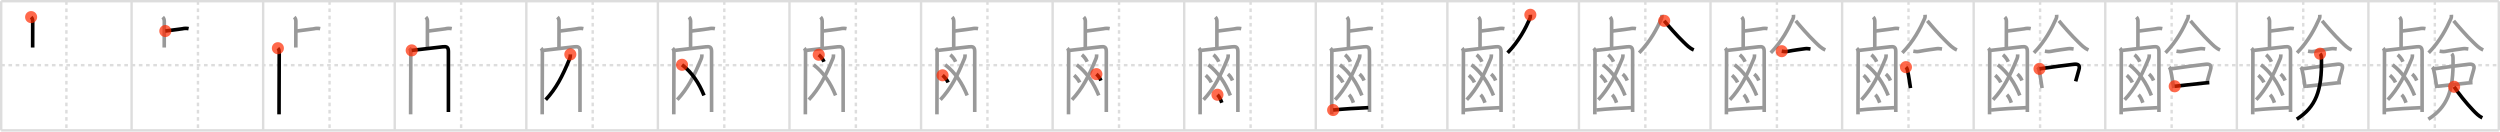 <svg width="2071px" height="109px" viewBox="0 0 2071 109" xmlns="http://www.w3.org/2000/svg" xmlns:xlink="http://www.w3.org/1999/xlink" xml:space="preserve" version="1.1"  baseProfile="full">
<line x1="1" y1="1" x2="2070" y2="1" style="stroke:#ddd;stroke-width:2" />
<line x1="1" y1="1" x2="1" y2="108" style="stroke:#ddd;stroke-width:2" />
<line x1="1" y1="108" x2="2070" y2="108" style="stroke:#ddd;stroke-width:2" />
<line x1="2070" y1="1" x2="2070" y2="108" style="stroke:#ddd;stroke-width:2" />
<line x1="109" y1="1" x2="109" y2="108" style="stroke:#ddd;stroke-width:2" />
<line x1="218" y1="1" x2="218" y2="108" style="stroke:#ddd;stroke-width:2" />
<line x1="327" y1="1" x2="327" y2="108" style="stroke:#ddd;stroke-width:2" />
<line x1="436" y1="1" x2="436" y2="108" style="stroke:#ddd;stroke-width:2" />
<line x1="545" y1="1" x2="545" y2="108" style="stroke:#ddd;stroke-width:2" />
<line x1="654" y1="1" x2="654" y2="108" style="stroke:#ddd;stroke-width:2" />
<line x1="763" y1="1" x2="763" y2="108" style="stroke:#ddd;stroke-width:2" />
<line x1="872" y1="1" x2="872" y2="108" style="stroke:#ddd;stroke-width:2" />
<line x1="981" y1="1" x2="981" y2="108" style="stroke:#ddd;stroke-width:2" />
<line x1="1090" y1="1" x2="1090" y2="108" style="stroke:#ddd;stroke-width:2" />
<line x1="1199" y1="1" x2="1199" y2="108" style="stroke:#ddd;stroke-width:2" />
<line x1="1308" y1="1" x2="1308" y2="108" style="stroke:#ddd;stroke-width:2" />
<line x1="1417" y1="1" x2="1417" y2="108" style="stroke:#ddd;stroke-width:2" />
<line x1="1526" y1="1" x2="1526" y2="108" style="stroke:#ddd;stroke-width:2" />
<line x1="1635" y1="1" x2="1635" y2="108" style="stroke:#ddd;stroke-width:2" />
<line x1="1744" y1="1" x2="1744" y2="108" style="stroke:#ddd;stroke-width:2" />
<line x1="1853" y1="1" x2="1853" y2="108" style="stroke:#ddd;stroke-width:2" />
<line x1="1962" y1="1" x2="1962" y2="108" style="stroke:#ddd;stroke-width:2" />
<line x1="1" y1="54" x2="2070" y2="54" style="stroke:#ddd;stroke-width:2;stroke-dasharray:3 3" />
<line x1="55" y1="1" x2="55" y2="108" style="stroke:#ddd;stroke-width:2;stroke-dasharray:3 3" />
<line x1="164" y1="1" x2="164" y2="108" style="stroke:#ddd;stroke-width:2;stroke-dasharray:3 3" />
<line x1="273" y1="1" x2="273" y2="108" style="stroke:#ddd;stroke-width:2;stroke-dasharray:3 3" />
<line x1="382" y1="1" x2="382" y2="108" style="stroke:#ddd;stroke-width:2;stroke-dasharray:3 3" />
<line x1="491" y1="1" x2="491" y2="108" style="stroke:#ddd;stroke-width:2;stroke-dasharray:3 3" />
<line x1="600" y1="1" x2="600" y2="108" style="stroke:#ddd;stroke-width:2;stroke-dasharray:3 3" />
<line x1="709" y1="1" x2="709" y2="108" style="stroke:#ddd;stroke-width:2;stroke-dasharray:3 3" />
<line x1="818" y1="1" x2="818" y2="108" style="stroke:#ddd;stroke-width:2;stroke-dasharray:3 3" />
<line x1="927" y1="1" x2="927" y2="108" style="stroke:#ddd;stroke-width:2;stroke-dasharray:3 3" />
<line x1="1036" y1="1" x2="1036" y2="108" style="stroke:#ddd;stroke-width:2;stroke-dasharray:3 3" />
<line x1="1145" y1="1" x2="1145" y2="108" style="stroke:#ddd;stroke-width:2;stroke-dasharray:3 3" />
<line x1="1254" y1="1" x2="1254" y2="108" style="stroke:#ddd;stroke-width:2;stroke-dasharray:3 3" />
<line x1="1363" y1="1" x2="1363" y2="108" style="stroke:#ddd;stroke-width:2;stroke-dasharray:3 3" />
<line x1="1472" y1="1" x2="1472" y2="108" style="stroke:#ddd;stroke-width:2;stroke-dasharray:3 3" />
<line x1="1581" y1="1" x2="1581" y2="108" style="stroke:#ddd;stroke-width:2;stroke-dasharray:3 3" />
<line x1="1690" y1="1" x2="1690" y2="108" style="stroke:#ddd;stroke-width:2;stroke-dasharray:3 3" />
<line x1="1799" y1="1" x2="1799" y2="108" style="stroke:#ddd;stroke-width:2;stroke-dasharray:3 3" />
<line x1="1908" y1="1" x2="1908" y2="108" style="stroke:#ddd;stroke-width:2;stroke-dasharray:3 3" />
<line x1="2017" y1="1" x2="2017" y2="108" style="stroke:#ddd;stroke-width:2;stroke-dasharray:3 3" />
<path d="M25.78,14.16c1.03,1.03,1.32,2.34,1.32,3.51c0,0.75-0.05,16.71-0.05,21.7" style="fill:none;stroke:black;stroke-width:3" />
<circle cx="25.78" cy="14.16" r="5" stroke-width="0" fill="#FF2A00" opacity="0.7" />
<path d="M134.78,14.16c1.03,1.03,1.32,2.34,1.32,3.51c0,0.75-0.05,16.71-0.05,21.7" style="fill:none;stroke:#999;stroke-width:3" />
<path d="M136.95,25.7c1.54-0.17,9.96-1.31,14.07-1.86c1.73-0.42,3.47-0.45,5.23-0.09" style="fill:none;stroke:black;stroke-width:3" />
<circle cx="136.95" cy="25.7" r="5" stroke-width="0" fill="#FF2A00" opacity="0.7" />
<path d="M243.78,14.16c1.03,1.03,1.32,2.34,1.32,3.51c0,0.75-0.05,16.71-0.05,21.7" style="fill:none;stroke:#999;stroke-width:3" />
<path d="M245.95,25.7c1.54-0.17,9.96-1.31,14.07-1.86c1.73-0.42,3.47-0.45,5.23-0.09" style="fill:none;stroke:#999;stroke-width:3" />
<path d="M230.2,39.93c0.94,0.94,1.11,2.2,1.11,3.68c0,9.2-0.09,26.44-0.13,40.89c-0.01,3.64-0.02,7.11-0.02,10.22" style="fill:none;stroke:black;stroke-width:3" />
<circle cx="230.2" cy="39.93" r="5" stroke-width="0" fill="#FF2A00" opacity="0.7" />
<path d="M352.78,14.16c1.03,1.03,1.32,2.34,1.32,3.51c0,0.75-0.05,16.71-0.05,21.7" style="fill:none;stroke:#999;stroke-width:3" />
<path d="M354.95,25.7c1.54-0.17,9.96-1.31,14.07-1.86c1.73-0.42,3.47-0.45,5.23-0.09" style="fill:none;stroke:#999;stroke-width:3" />
<path d="M339.2,39.93c0.94,0.94,1.11,2.2,1.11,3.68c0,9.2-0.09,26.44-0.13,40.89c-0.01,3.64-0.02,7.11-0.02,10.22" style="fill:none;stroke:#999;stroke-width:3" />
<path d="M341.06,41.74c7.52-0.92,20.06-2.36,25.92-2.99c3.16-0.33,4.48,0.36,4.48,4.03c0,9.32,0.01,23.59,0.01,37.46c0,4.3,0,8.53,0,12.53" style="fill:none;stroke:black;stroke-width:3" />
<circle cx="341.06" cy="41.74" r="5" stroke-width="0" fill="#FF2A00" opacity="0.7" />
<path d="M461.78,14.16c1.03,1.03,1.32,2.34,1.32,3.51c0,0.75-0.05,16.71-0.05,21.7" style="fill:none;stroke:#999;stroke-width:3" />
<path d="M463.95,25.7c1.54-0.17,9.96-1.31,14.07-1.86c1.73-0.42,3.47-0.45,5.23-0.09" style="fill:none;stroke:#999;stroke-width:3" />
<path d="M448.2,39.93c0.94,0.94,1.11,2.2,1.11,3.68c0,9.2-0.09,26.44-0.13,40.89c-0.01,3.64-0.02,7.11-0.02,10.22" style="fill:none;stroke:#999;stroke-width:3" />
<path d="M450.06,41.74c7.52-0.92,20.06-2.36,25.92-2.99c3.16-0.33,4.48,0.36,4.48,4.03c0,9.32,0.01,23.59,0.01,37.46c0,4.3,0,8.53,0,12.53" style="fill:none;stroke:#999;stroke-width:3" />
<path d="M472.46,45.04c0,1.21,0.03,2.17-0.6,3.7c-6.16,14.92-11.16,24.55-19.82,33.88" style="fill:none;stroke:black;stroke-width:3" />
<circle cx="472.46" cy="45.04" r="5" stroke-width="0" fill="#FF2A00" opacity="0.7" />
<path d="M570.78,14.16c1.03,1.03,1.32,2.34,1.32,3.51c0,0.75-0.05,16.71-0.05,21.7" style="fill:none;stroke:#999;stroke-width:3" />
<path d="M572.95,25.7c1.54-0.17,9.96-1.31,14.07-1.86c1.73-0.42,3.47-0.45,5.23-0.09" style="fill:none;stroke:#999;stroke-width:3" />
<path d="M557.2,39.93c0.94,0.94,1.11,2.2,1.11,3.68c0,9.2-0.09,26.44-0.13,40.89c-0.01,3.64-0.02,7.11-0.02,10.22" style="fill:none;stroke:#999;stroke-width:3" />
<path d="M559.06,41.74c7.52-0.92,20.06-2.36,25.92-2.99c3.16-0.33,4.48,0.36,4.48,4.03c0,9.32,0.01,23.59,0.01,37.46c0,4.3,0,8.53,0,12.53" style="fill:none;stroke:#999;stroke-width:3" />
<path d="M581.46,45.04c0,1.21,0.03,2.17-0.6,3.7c-6.16,14.92-11.16,24.55-19.82,33.88" style="fill:none;stroke:#999;stroke-width:3" />
<path d="M564.98,53.67C573.25,60,579.07,68.82,583.19,79.05" style="fill:none;stroke:black;stroke-width:3" />
<circle cx="564.98" cy="53.67" r="5" stroke-width="0" fill="#FF2A00" opacity="0.7" />
<path d="M679.78,14.16c1.03,1.03,1.32,2.34,1.32,3.51c0,0.75-0.05,16.71-0.05,21.7" style="fill:none;stroke:#999;stroke-width:3" />
<path d="M681.95,25.7c1.54-0.17,9.96-1.31,14.07-1.86c1.73-0.42,3.47-0.45,5.23-0.09" style="fill:none;stroke:#999;stroke-width:3" />
<path d="M666.2,39.93c0.94,0.94,1.11,2.2,1.11,3.68c0,9.2-0.09,26.44-0.13,40.89c-0.01,3.64-0.02,7.11-0.02,10.22" style="fill:none;stroke:#999;stroke-width:3" />
<path d="M668.06,41.74c7.52-0.92,20.06-2.36,25.92-2.99c3.16-0.33,4.48,0.36,4.48,4.03c0,9.32,0.01,23.59,0.01,37.46c0,4.3,0,8.53,0,12.53" style="fill:none;stroke:#999;stroke-width:3" />
<path d="M690.46,45.04c0,1.21,0.03,2.17-0.6,3.7c-6.16,14.92-11.16,24.55-19.82,33.88" style="fill:none;stroke:#999;stroke-width:3" />
<path d="M673.98,53.67C682.25,60,688.07,68.82,692.19,79.05" style="fill:none;stroke:#999;stroke-width:3" />
<path d="M678.25,45.36c1.66,1.37,3.48,3.71,4.36,5.78" style="fill:none;stroke:black;stroke-width:3" />
<circle cx="678.25" cy="45.36" r="5" stroke-width="0" fill="#FF2A00" opacity="0.7" />
<path d="M788.78,14.16c1.03,1.03,1.32,2.34,1.32,3.51c0,0.75-0.05,16.71-0.05,21.7" style="fill:none;stroke:#999;stroke-width:3" />
<path d="M790.95,25.7c1.54-0.17,9.96-1.31,14.07-1.86c1.73-0.42,3.47-0.45,5.23-0.09" style="fill:none;stroke:#999;stroke-width:3" />
<path d="M775.2,39.93c0.94,0.94,1.11,2.2,1.11,3.68c0,9.2-0.09,26.44-0.13,40.89c-0.01,3.64-0.02,7.11-0.02,10.22" style="fill:none;stroke:#999;stroke-width:3" />
<path d="M777.06,41.74c7.52-0.92,20.06-2.36,25.92-2.99c3.16-0.33,4.48,0.36,4.48,4.03c0,9.32,0.01,23.59,0.01,37.46c0,4.3,0,8.53,0,12.53" style="fill:none;stroke:#999;stroke-width:3" />
<path d="M799.46,45.04c0,1.21,0.03,2.17-0.6,3.7c-6.16,14.92-11.16,24.55-19.82,33.88" style="fill:none;stroke:#999;stroke-width:3" />
<path d="M782.98,53.67C791.25,60,797.07,68.82,801.19,79.05" style="fill:none;stroke:#999;stroke-width:3" />
<path d="M787.25,45.36c1.66,1.37,3.48,3.71,4.36,5.78" style="fill:none;stroke:#999;stroke-width:3" />
<path d="M780.81,62.37c1.56,1.29,3.78,3.98,4.61,5.92" style="fill:none;stroke:black;stroke-width:3" />
<circle cx="780.81" cy="62.37" r="5" stroke-width="0" fill="#FF2A00" opacity="0.7" />
<path d="M897.78,14.16c1.03,1.03,1.32,2.34,1.32,3.51c0,0.75-0.05,16.71-0.05,21.7" style="fill:none;stroke:#999;stroke-width:3" />
<path d="M899.95,25.7c1.54-0.17,9.96-1.31,14.07-1.86c1.73-0.42,3.47-0.45,5.23-0.09" style="fill:none;stroke:#999;stroke-width:3" />
<path d="M884.2,39.93c0.94,0.94,1.11,2.2,1.11,3.68c0,9.2-0.09,26.44-0.13,40.89c-0.01,3.64-0.02,7.11-0.02,10.22" style="fill:none;stroke:#999;stroke-width:3" />
<path d="M886.06,41.74c7.52-0.92,20.06-2.36,25.92-2.99c3.16-0.33,4.48,0.36,4.48,4.03c0,9.32,0.01,23.59,0.01,37.46c0,4.3,0,8.53,0,12.53" style="fill:none;stroke:#999;stroke-width:3" />
<path d="M908.46,45.04c0,1.21,0.03,2.17-0.6,3.7c-6.16,14.92-11.16,24.55-19.82,33.88" style="fill:none;stroke:#999;stroke-width:3" />
<path d="M891.98,53.67C900.25,60,906.07,68.82,910.19,79.05" style="fill:none;stroke:#999;stroke-width:3" />
<path d="M896.25,45.36c1.66,1.37,3.48,3.71,4.36,5.78" style="fill:none;stroke:#999;stroke-width:3" />
<path d="M889.81,62.37c1.56,1.29,3.78,3.98,4.61,5.92" style="fill:none;stroke:#999;stroke-width:3" />
<path d="M908.24,61.4c1.62,1.37,2.9,3.24,3.75,5.31" style="fill:none;stroke:black;stroke-width:3" />
<circle cx="908.24" cy="61.4" r="5" stroke-width="0" fill="#FF2A00" opacity="0.7" />
<path d="M1006.78,14.16c1.03,1.03,1.32,2.34,1.32,3.51c0,0.75-0.05,16.71-0.05,21.7" style="fill:none;stroke:#999;stroke-width:3" />
<path d="M1008.95,25.7c1.54-0.17,9.96-1.31,14.07-1.86c1.73-0.42,3.47-0.45,5.23-0.09" style="fill:none;stroke:#999;stroke-width:3" />
<path d="M993.2,39.93c0.94,0.94,1.11,2.2,1.11,3.68c0,9.2-0.09,26.44-0.13,40.89c-0.01,3.64-0.02,7.11-0.02,10.22" style="fill:none;stroke:#999;stroke-width:3" />
<path d="M995.06,41.74c7.52-0.92,20.06-2.36,25.92-2.99c3.16-0.33,4.48,0.36,4.48,4.03c0,9.32,0.01,23.59,0.01,37.46c0,4.3,0,8.53,0,12.53" style="fill:none;stroke:#999;stroke-width:3" />
<path d="M1017.46,45.04c0,1.21,0.03,2.17-0.6,3.7c-6.16,14.92-11.16,24.55-19.82,33.88" style="fill:none;stroke:#999;stroke-width:3" />
<path d="M1000.98,53.67C1009.25,60,1015.07,68.82,1019.19,79.05" style="fill:none;stroke:#999;stroke-width:3" />
<path d="M1005.25,45.36c1.66,1.37,3.48,3.71,4.36,5.78" style="fill:none;stroke:#999;stroke-width:3" />
<path d="M998.81,62.37c1.56,1.29,3.78,3.98,4.61,5.92" style="fill:none;stroke:#999;stroke-width:3" />
<path d="M1017.24,61.4c1.62,1.37,2.9,3.24,3.75,5.31" style="fill:none;stroke:#999;stroke-width:3" />
<path d="M1008.54,78.48c1.57,1.5,2.79,4.36,3.62,6.63" style="fill:none;stroke:black;stroke-width:3" />
<circle cx="1008.54" cy="78.48" r="5" stroke-width="0" fill="#FF2A00" opacity="0.7" />
<path d="M1115.78,14.16c1.03,1.03,1.32,2.34,1.32,3.51c0,0.75-0.05,16.71-0.05,21.7" style="fill:none;stroke:#999;stroke-width:3" />
<path d="M1117.95,25.7c1.54-0.17,9.96-1.31,14.07-1.86c1.73-0.42,3.47-0.45,5.23-0.09" style="fill:none;stroke:#999;stroke-width:3" />
<path d="M1102.2,39.93c0.94,0.94,1.11,2.2,1.11,3.68c0,9.2-0.09,26.44-0.13,40.89c-0.01,3.64-0.02,7.11-0.02,10.22" style="fill:none;stroke:#999;stroke-width:3" />
<path d="M1104.06,41.74c7.52-0.92,20.06-2.36,25.92-2.99c3.16-0.33,4.48,0.36,4.48,4.03c0,9.32,0.01,23.59,0.01,37.46c0,4.3,0,8.53,0,12.53" style="fill:none;stroke:#999;stroke-width:3" />
<path d="M1126.46,45.04c0,1.21,0.03,2.17-0.6,3.7c-6.16,14.92-11.16,24.55-19.82,33.88" style="fill:none;stroke:#999;stroke-width:3" />
<path d="M1109.98,53.67C1118.25,60,1124.07,68.82,1128.19,79.05" style="fill:none;stroke:#999;stroke-width:3" />
<path d="M1114.25,45.36c1.66,1.37,3.48,3.71,4.36,5.78" style="fill:none;stroke:#999;stroke-width:3" />
<path d="M1107.81,62.37c1.56,1.29,3.78,3.98,4.61,5.92" style="fill:none;stroke:#999;stroke-width:3" />
<path d="M1126.24,61.4c1.62,1.37,2.9,3.24,3.75,5.31" style="fill:none;stroke:#999;stroke-width:3" />
<path d="M1117.54,78.48c1.57,1.5,2.79,4.36,3.62,6.63" style="fill:none;stroke:#999;stroke-width:3" />
<path d="M1104.36,91.15c8.14-0.9,20.74-1.63,29.13-1.96" style="fill:none;stroke:black;stroke-width:3" />
<circle cx="1104.36" cy="91.15" r="5" stroke-width="0" fill="#FF2A00" opacity="0.7" />
<path d="M1224.78,14.16c1.03,1.03,1.32,2.34,1.32,3.51c0,0.75-0.05,16.71-0.05,21.7" style="fill:none;stroke:#999;stroke-width:3" />
<path d="M1226.95,25.7c1.54-0.17,9.96-1.31,14.07-1.86c1.73-0.42,3.47-0.45,5.23-0.09" style="fill:none;stroke:#999;stroke-width:3" />
<path d="M1211.2,39.93c0.94,0.94,1.11,2.2,1.11,3.68c0,9.2-0.09,26.44-0.13,40.89c-0.01,3.64-0.02,7.11-0.02,10.22" style="fill:none;stroke:#999;stroke-width:3" />
<path d="M1213.06,41.74c7.52-0.92,20.06-2.36,25.92-2.99c3.16-0.33,4.48,0.36,4.48,4.03c0,9.32,0.01,23.59,0.01,37.46c0,4.3,0,8.53,0,12.53" style="fill:none;stroke:#999;stroke-width:3" />
<path d="M1235.46,45.04c0,1.21,0.03,2.17-0.6,3.7c-6.16,14.92-11.16,24.55-19.82,33.88" style="fill:none;stroke:#999;stroke-width:3" />
<path d="M1218.98,53.67C1227.25,60,1233.07,68.82,1237.19,79.05" style="fill:none;stroke:#999;stroke-width:3" />
<path d="M1223.25,45.36c1.66,1.37,3.48,3.71,4.36,5.78" style="fill:none;stroke:#999;stroke-width:3" />
<path d="M1216.81,62.37c1.56,1.29,3.78,3.98,4.61,5.92" style="fill:none;stroke:#999;stroke-width:3" />
<path d="M1235.24,61.4c1.62,1.37,2.9,3.24,3.75,5.31" style="fill:none;stroke:#999;stroke-width:3" />
<path d="M1226.54,78.48c1.57,1.5,2.79,4.36,3.62,6.63" style="fill:none;stroke:#999;stroke-width:3" />
<path d="M1213.36,91.15c8.14-0.9,20.74-1.63,29.13-1.96" style="fill:none;stroke:#999;stroke-width:3" />
<path d="M1267.74,12.25c0.05,0.76,0.09,2.04-0.36,3.05C1263.75,23.5,1258.38,34,1248.9,43.75" style="fill:none;stroke:black;stroke-width:3" />
<circle cx="1267.74" cy="12.25" r="5" stroke-width="0" fill="#FF2A00" opacity="0.7" />
<path d="M1333.78,14.16c1.03,1.03,1.32,2.34,1.32,3.51c0,0.75-0.05,16.71-0.05,21.7" style="fill:none;stroke:#999;stroke-width:3" />
<path d="M1335.95,25.7c1.54-0.17,9.96-1.31,14.07-1.86c1.73-0.42,3.47-0.45,5.23-0.09" style="fill:none;stroke:#999;stroke-width:3" />
<path d="M1320.2,39.93c0.94,0.94,1.11,2.2,1.11,3.68c0,9.2-0.09,26.44-0.13,40.89c-0.01,3.64-0.02,7.11-0.02,10.22" style="fill:none;stroke:#999;stroke-width:3" />
<path d="M1322.06,41.74c7.52-0.92,20.06-2.36,25.92-2.99c3.16-0.33,4.48,0.36,4.48,4.03c0,9.32,0.01,23.59,0.01,37.46c0,4.3,0,8.53,0,12.53" style="fill:none;stroke:#999;stroke-width:3" />
<path d="M1344.46,45.04c0,1.21,0.03,2.17-0.6,3.7c-6.16,14.92-11.16,24.55-19.82,33.88" style="fill:none;stroke:#999;stroke-width:3" />
<path d="M1327.98,53.67C1336.25,60,1342.07,68.82,1346.19,79.05" style="fill:none;stroke:#999;stroke-width:3" />
<path d="M1332.25,45.36c1.66,1.37,3.48,3.71,4.36,5.78" style="fill:none;stroke:#999;stroke-width:3" />
<path d="M1325.81,62.37c1.56,1.29,3.78,3.98,4.61,5.92" style="fill:none;stroke:#999;stroke-width:3" />
<path d="M1344.24,61.4c1.62,1.37,2.9,3.24,3.75,5.31" style="fill:none;stroke:#999;stroke-width:3" />
<path d="M1335.54,78.48c1.57,1.5,2.79,4.36,3.62,6.63" style="fill:none;stroke:#999;stroke-width:3" />
<path d="M1322.36,91.15c8.14-0.9,20.74-1.63,29.13-1.96" style="fill:none;stroke:#999;stroke-width:3" />
<path d="M1376.74,12.25c0.05,0.76,0.09,2.04-0.36,3.05C1372.75,23.5,1367.38,34,1357.9,43.75" style="fill:none;stroke:#999;stroke-width:3" />
<path d="M1378.62,17.25C1381.83,21.17,1389.0,29.38,1394.42,34.59c2.82,2.71,5.15,5.29,8.69,6.79" style="fill:none;stroke:black;stroke-width:3" />
<circle cx="1378.62" cy="17.25" r="5" stroke-width="0" fill="#FF2A00" opacity="0.7" />
<path d="M1442.78,14.16c1.03,1.03,1.32,2.34,1.32,3.51c0,0.75-0.05,16.71-0.05,21.7" style="fill:none;stroke:#999;stroke-width:3" />
<path d="M1444.95,25.7c1.54-0.17,9.96-1.31,14.07-1.86c1.73-0.42,3.47-0.45,5.23-0.09" style="fill:none;stroke:#999;stroke-width:3" />
<path d="M1429.2,39.93c0.94,0.94,1.11,2.2,1.11,3.68c0,9.2-0.09,26.44-0.13,40.89c-0.01,3.64-0.02,7.11-0.02,10.22" style="fill:none;stroke:#999;stroke-width:3" />
<path d="M1431.06,41.74c7.52-0.92,20.06-2.36,25.92-2.99c3.16-0.33,4.48,0.36,4.48,4.03c0,9.32,0.01,23.59,0.01,37.46c0,4.3,0,8.53,0,12.53" style="fill:none;stroke:#999;stroke-width:3" />
<path d="M1453.46,45.04c0,1.21,0.03,2.17-0.6,3.7c-6.16,14.92-11.16,24.55-19.82,33.88" style="fill:none;stroke:#999;stroke-width:3" />
<path d="M1436.98,53.67C1445.25,60,1451.07,68.82,1455.19,79.05" style="fill:none;stroke:#999;stroke-width:3" />
<path d="M1441.25,45.36c1.66,1.37,3.48,3.71,4.36,5.78" style="fill:none;stroke:#999;stroke-width:3" />
<path d="M1434.81,62.37c1.56,1.29,3.78,3.98,4.61,5.92" style="fill:none;stroke:#999;stroke-width:3" />
<path d="M1453.24,61.4c1.62,1.37,2.9,3.24,3.75,5.31" style="fill:none;stroke:#999;stroke-width:3" />
<path d="M1444.54,78.48c1.57,1.5,2.79,4.36,3.62,6.63" style="fill:none;stroke:#999;stroke-width:3" />
<path d="M1431.36,91.15c8.14-0.9,20.74-1.63,29.13-1.96" style="fill:none;stroke:#999;stroke-width:3" />
<path d="M1485.74,12.25c0.05,0.76,0.09,2.04-0.36,3.05C1481.75,23.5,1476.38,34,1466.9,43.75" style="fill:none;stroke:#999;stroke-width:3" />
<path d="M1487.62,17.25C1490.83,21.17,1498.0,29.38,1503.42,34.59c2.82,2.71,5.15,5.29,8.69,6.79" style="fill:none;stroke:#999;stroke-width:3" />
<path d="M1475.98,42.4c1.57,0.25,3.13,0.51,4.66,0.21c6.23-1.23,11.4-1.76,14.5-2.24c1.53-0.24,3.1-0.01,4.64,0.2" style="fill:none;stroke:black;stroke-width:3" />
<circle cx="1475.98" cy="42.4" r="5" stroke-width="0" fill="#FF2A00" opacity="0.7" />
<path d="M1551.78,14.16c1.03,1.03,1.32,2.34,1.32,3.51c0,0.75-0.05,16.71-0.05,21.7" style="fill:none;stroke:#999;stroke-width:3" />
<path d="M1553.95,25.7c1.54-0.17,9.96-1.31,14.07-1.86c1.73-0.42,3.47-0.45,5.23-0.09" style="fill:none;stroke:#999;stroke-width:3" />
<path d="M1538.2,39.93c0.94,0.94,1.11,2.2,1.11,3.68c0,9.2-0.09,26.44-0.13,40.89c-0.01,3.64-0.02,7.11-0.02,10.22" style="fill:none;stroke:#999;stroke-width:3" />
<path d="M1540.06,41.74c7.52-0.92,20.06-2.36,25.92-2.99c3.16-0.33,4.48,0.36,4.48,4.03c0,9.32,0.01,23.59,0.01,37.46c0,4.3,0,8.53,0,12.53" style="fill:none;stroke:#999;stroke-width:3" />
<path d="M1562.46,45.04c0,1.21,0.03,2.17-0.6,3.7c-6.16,14.92-11.16,24.55-19.82,33.88" style="fill:none;stroke:#999;stroke-width:3" />
<path d="M1545.98,53.67C1554.25,60,1560.07,68.82,1564.19,79.05" style="fill:none;stroke:#999;stroke-width:3" />
<path d="M1550.25,45.36c1.66,1.37,3.48,3.71,4.36,5.78" style="fill:none;stroke:#999;stroke-width:3" />
<path d="M1543.81,62.37c1.56,1.29,3.78,3.98,4.61,5.92" style="fill:none;stroke:#999;stroke-width:3" />
<path d="M1562.24,61.4c1.62,1.37,2.9,3.24,3.75,5.31" style="fill:none;stroke:#999;stroke-width:3" />
<path d="M1553.54,78.48c1.57,1.5,2.79,4.36,3.62,6.63" style="fill:none;stroke:#999;stroke-width:3" />
<path d="M1540.36,91.15c8.14-0.9,20.74-1.63,29.13-1.96" style="fill:none;stroke:#999;stroke-width:3" />
<path d="M1594.74,12.25c0.05,0.76,0.09,2.04-0.36,3.05C1590.75,23.5,1585.38,34,1575.9,43.75" style="fill:none;stroke:#999;stroke-width:3" />
<path d="M1596.62,17.25C1599.83,21.17,1607.0,29.38,1612.42,34.59c2.82,2.71,5.15,5.29,8.69,6.79" style="fill:none;stroke:#999;stroke-width:3" />
<path d="M1584.98,42.4c1.57,0.25,3.13,0.51,4.66,0.21c6.23-1.23,11.4-1.76,14.5-2.24c1.53-0.24,3.1-0.01,4.64,0.2" style="fill:none;stroke:#999;stroke-width:3" />
<path d="M1578.89,55.62c0.68,0.68,0.98,1.51,1.19,2.3c0.64,2.47,1.2,5.89,1.79,9.81c0.25,1.67,0.51,3.42,0.78,5.24" style="fill:none;stroke:black;stroke-width:3" />
<circle cx="1578.89" cy="55.62" r="5" stroke-width="0" fill="#FF2A00" opacity="0.7" />
<path d="M1660.78,14.16c1.03,1.03,1.32,2.34,1.32,3.51c0,0.75-0.05,16.71-0.05,21.7" style="fill:none;stroke:#999;stroke-width:3" />
<path d="M1662.95,25.7c1.54-0.17,9.96-1.31,14.07-1.86c1.73-0.42,3.47-0.45,5.23-0.09" style="fill:none;stroke:#999;stroke-width:3" />
<path d="M1647.2,39.93c0.94,0.94,1.11,2.2,1.11,3.68c0,9.2-0.09,26.44-0.13,40.89c-0.01,3.64-0.02,7.11-0.02,10.22" style="fill:none;stroke:#999;stroke-width:3" />
<path d="M1649.06,41.74c7.52-0.92,20.06-2.36,25.92-2.99c3.16-0.33,4.48,0.36,4.48,4.03c0,9.32,0.01,23.59,0.01,37.46c0,4.3,0,8.53,0,12.53" style="fill:none;stroke:#999;stroke-width:3" />
<path d="M1671.46,45.04c0,1.21,0.03,2.17-0.6,3.7c-6.16,14.92-11.16,24.55-19.82,33.88" style="fill:none;stroke:#999;stroke-width:3" />
<path d="M1654.98,53.67C1663.25,60,1669.07,68.82,1673.19,79.05" style="fill:none;stroke:#999;stroke-width:3" />
<path d="M1659.25,45.36c1.66,1.37,3.48,3.71,4.36,5.78" style="fill:none;stroke:#999;stroke-width:3" />
<path d="M1652.81,62.37c1.56,1.29,3.78,3.98,4.61,5.92" style="fill:none;stroke:#999;stroke-width:3" />
<path d="M1671.24,61.4c1.62,1.37,2.9,3.24,3.75,5.31" style="fill:none;stroke:#999;stroke-width:3" />
<path d="M1662.54,78.48c1.57,1.5,2.79,4.36,3.62,6.63" style="fill:none;stroke:#999;stroke-width:3" />
<path d="M1649.36,91.15c8.14-0.9,20.74-1.63,29.13-1.96" style="fill:none;stroke:#999;stroke-width:3" />
<path d="M1703.74,12.25c0.05,0.76,0.09,2.04-0.36,3.05C1699.75,23.5,1694.38,34,1684.9,43.75" style="fill:none;stroke:#999;stroke-width:3" />
<path d="M1705.62,17.25C1708.83,21.17,1716.0,29.38,1721.42,34.59c2.82,2.71,5.15,5.29,8.69,6.79" style="fill:none;stroke:#999;stroke-width:3" />
<path d="M1693.98,42.4c1.57,0.25,3.13,0.51,4.66,0.21c6.23-1.23,11.4-1.76,14.5-2.24c1.53-0.24,3.1-0.01,4.64,0.2" style="fill:none;stroke:#999;stroke-width:3" />
<path d="M1687.89,55.62c0.68,0.68,0.98,1.51,1.19,2.3c0.64,2.47,1.2,5.89,1.79,9.81c0.25,1.67,0.51,3.42,0.78,5.24" style="fill:none;stroke:#999;stroke-width:3" />
<path d="M1689.52,57.03c8.33-1.26,22.18-3.07,28.6-3.8c3.49-0.39,5.16,0.88,4.08,4.42c-0.8,2.63-1.58,5.35-2.73,9.73" style="fill:none;stroke:black;stroke-width:3" />
<circle cx="1689.52" cy="57.03" r="5" stroke-width="0" fill="#FF2A00" opacity="0.7" />
<path d="M1769.78,14.16c1.03,1.03,1.32,2.34,1.32,3.51c0,0.75-0.05,16.71-0.05,21.7" style="fill:none;stroke:#999;stroke-width:3" />
<path d="M1771.95,25.7c1.54-0.17,9.96-1.31,14.07-1.86c1.73-0.42,3.47-0.45,5.23-0.09" style="fill:none;stroke:#999;stroke-width:3" />
<path d="M1756.2,39.93c0.94,0.94,1.11,2.2,1.11,3.68c0,9.2-0.09,26.44-0.13,40.89c-0.01,3.64-0.02,7.11-0.02,10.22" style="fill:none;stroke:#999;stroke-width:3" />
<path d="M1758.06,41.74c7.52-0.92,20.06-2.36,25.92-2.99c3.16-0.33,4.48,0.36,4.48,4.03c0,9.32,0.01,23.59,0.01,37.46c0,4.3,0,8.53,0,12.53" style="fill:none;stroke:#999;stroke-width:3" />
<path d="M1780.46,45.04c0,1.21,0.03,2.17-0.6,3.7c-6.16,14.92-11.16,24.55-19.82,33.88" style="fill:none;stroke:#999;stroke-width:3" />
<path d="M1763.98,53.67C1772.25,60,1778.07,68.82,1782.19,79.05" style="fill:none;stroke:#999;stroke-width:3" />
<path d="M1768.25,45.36c1.66,1.37,3.48,3.71,4.36,5.78" style="fill:none;stroke:#999;stroke-width:3" />
<path d="M1761.81,62.37c1.56,1.29,3.78,3.98,4.61,5.92" style="fill:none;stroke:#999;stroke-width:3" />
<path d="M1780.24,61.4c1.62,1.37,2.9,3.24,3.75,5.31" style="fill:none;stroke:#999;stroke-width:3" />
<path d="M1771.54,78.48c1.57,1.5,2.79,4.36,3.62,6.63" style="fill:none;stroke:#999;stroke-width:3" />
<path d="M1758.36,91.15c8.14-0.9,20.74-1.63,29.13-1.96" style="fill:none;stroke:#999;stroke-width:3" />
<path d="M1812.74,12.25c0.05,0.76,0.09,2.04-0.36,3.05C1808.75,23.5,1803.38,34,1793.9,43.75" style="fill:none;stroke:#999;stroke-width:3" />
<path d="M1814.62,17.25C1817.83,21.17,1825.0,29.38,1830.42,34.59c2.82,2.71,5.15,5.29,8.69,6.79" style="fill:none;stroke:#999;stroke-width:3" />
<path d="M1802.98,42.4c1.57,0.25,3.13,0.51,4.66,0.21c6.23-1.23,11.4-1.76,14.5-2.24c1.53-0.24,3.1-0.01,4.64,0.2" style="fill:none;stroke:#999;stroke-width:3" />
<path d="M1796.89,55.62c0.68,0.68,0.98,1.51,1.19,2.3c0.64,2.47,1.2,5.89,1.79,9.81c0.25,1.67,0.51,3.42,0.78,5.24" style="fill:none;stroke:#999;stroke-width:3" />
<path d="M1798.52,57.03c8.33-1.26,22.18-3.07,28.6-3.8c3.49-0.39,5.16,0.88,4.08,4.42c-0.8,2.63-1.58,5.35-2.73,9.73" style="fill:none;stroke:#999;stroke-width:3" />
<path d="M1801.53,71.47c4.68-0.44,16.27-1.87,24.22-2.66c1.69-0.17,3.22-0.31,4.48-0.4" style="fill:none;stroke:black;stroke-width:3" />
<circle cx="1801.53" cy="71.47" r="5" stroke-width="0" fill="#FF2A00" opacity="0.7" />
<path d="M1878.78,14.16c1.03,1.03,1.32,2.34,1.32,3.51c0,0.75-0.05,16.71-0.05,21.7" style="fill:none;stroke:#999;stroke-width:3" />
<path d="M1880.95,25.7c1.54-0.17,9.96-1.31,14.07-1.86c1.73-0.42,3.47-0.45,5.23-0.09" style="fill:none;stroke:#999;stroke-width:3" />
<path d="M1865.2,39.93c0.94,0.94,1.11,2.2,1.11,3.68c0,9.2-0.09,26.44-0.13,40.89c-0.01,3.64-0.02,7.11-0.02,10.22" style="fill:none;stroke:#999;stroke-width:3" />
<path d="M1867.06,41.74c7.52-0.92,20.06-2.36,25.92-2.99c3.16-0.33,4.48,0.36,4.48,4.03c0,9.32,0.01,23.59,0.01,37.46c0,4.3,0,8.53,0,12.53" style="fill:none;stroke:#999;stroke-width:3" />
<path d="M1889.46,45.04c0,1.21,0.03,2.17-0.6,3.7c-6.16,14.92-11.16,24.55-19.82,33.88" style="fill:none;stroke:#999;stroke-width:3" />
<path d="M1872.98,53.67C1881.25,60,1887.07,68.82,1891.19,79.05" style="fill:none;stroke:#999;stroke-width:3" />
<path d="M1877.25,45.36c1.66,1.37,3.48,3.71,4.36,5.78" style="fill:none;stroke:#999;stroke-width:3" />
<path d="M1870.81,62.37c1.56,1.29,3.78,3.98,4.61,5.92" style="fill:none;stroke:#999;stroke-width:3" />
<path d="M1889.24,61.4c1.62,1.37,2.9,3.24,3.75,5.31" style="fill:none;stroke:#999;stroke-width:3" />
<path d="M1880.54,78.48c1.57,1.5,2.79,4.36,3.62,6.63" style="fill:none;stroke:#999;stroke-width:3" />
<path d="M1867.36,91.15c8.14-0.9,20.74-1.63,29.13-1.96" style="fill:none;stroke:#999;stroke-width:3" />
<path d="M1921.74,12.25c0.05,0.76,0.09,2.04-0.36,3.05C1917.75,23.5,1912.38,34,1902.9,43.75" style="fill:none;stroke:#999;stroke-width:3" />
<path d="M1923.62,17.25C1926.83,21.17,1934.0,29.38,1939.42,34.59c2.82,2.71,5.15,5.29,8.69,6.79" style="fill:none;stroke:#999;stroke-width:3" />
<path d="M1911.98,42.4c1.57,0.25,3.13,0.51,4.66,0.21c6.23-1.23,11.4-1.76,14.5-2.24c1.53-0.24,3.1-0.01,4.64,0.2" style="fill:none;stroke:#999;stroke-width:3" />
<path d="M1905.89,55.62c0.68,0.68,0.98,1.51,1.19,2.3c0.64,2.47,1.2,5.89,1.79,9.81c0.25,1.67,0.51,3.42,0.78,5.24" style="fill:none;stroke:#999;stroke-width:3" />
<path d="M1907.52,57.03c8.33-1.26,22.18-3.07,28.6-3.8c3.49-0.39,5.16,0.88,4.08,4.42c-0.8,2.63-1.58,5.35-2.73,9.73" style="fill:none;stroke:#999;stroke-width:3" />
<path d="M1910.53,71.47c4.68-0.44,16.27-1.87,24.22-2.66c1.69-0.17,3.22-0.31,4.48-0.4" style="fill:none;stroke:#999;stroke-width:3" />
<path d="M1921.92,44.5c0.98,0.98,1.14,2.1,1.17,3.92c0.53,27.2-4.84,40.2-20.45,50.33" style="fill:none;stroke:black;stroke-width:3" />
<circle cx="1921.92" cy="44.5" r="5" stroke-width="0" fill="#FF2A00" opacity="0.7" />
<path d="M1987.78,14.16c1.03,1.03,1.32,2.34,1.32,3.51c0,0.75-0.05,16.71-0.05,21.7" style="fill:none;stroke:#999;stroke-width:3" />
<path d="M1989.95,25.7c1.54-0.17,9.96-1.31,14.07-1.86c1.73-0.42,3.47-0.45,5.23-0.09" style="fill:none;stroke:#999;stroke-width:3" />
<path d="M1974.2,39.93c0.94,0.94,1.11,2.2,1.11,3.68c0,9.2-0.09,26.44-0.13,40.89c-0.01,3.64-0.02,7.11-0.02,10.22" style="fill:none;stroke:#999;stroke-width:3" />
<path d="M1976.06,41.74c7.52-0.92,20.06-2.36,25.92-2.99c3.16-0.33,4.48,0.36,4.48,4.03c0,9.32,0.01,23.59,0.01,37.46c0,4.3,0,8.53,0,12.53" style="fill:none;stroke:#999;stroke-width:3" />
<path d="M1998.46,45.04c0,1.21,0.03,2.17-0.6,3.7c-6.16,14.92-11.16,24.55-19.82,33.88" style="fill:none;stroke:#999;stroke-width:3" />
<path d="M1981.98,53.67C1990.25,60,1996.07,68.82,2000.19,79.05" style="fill:none;stroke:#999;stroke-width:3" />
<path d="M1986.25,45.36c1.66,1.37,3.48,3.71,4.36,5.78" style="fill:none;stroke:#999;stroke-width:3" />
<path d="M1979.81,62.37c1.56,1.29,3.78,3.98,4.61,5.92" style="fill:none;stroke:#999;stroke-width:3" />
<path d="M1998.24,61.4c1.62,1.37,2.9,3.24,3.75,5.31" style="fill:none;stroke:#999;stroke-width:3" />
<path d="M1989.54,78.48c1.57,1.5,2.79,4.36,3.62,6.63" style="fill:none;stroke:#999;stroke-width:3" />
<path d="M1976.36,91.15c8.14-0.9,20.74-1.63,29.13-1.96" style="fill:none;stroke:#999;stroke-width:3" />
<path d="M2030.74,12.25c0.05,0.76,0.09,2.04-0.36,3.05C2026.75,23.5,2021.38,34,2011.9,43.75" style="fill:none;stroke:#999;stroke-width:3" />
<path d="M2032.62,17.25C2035.83,21.17,2043.0,29.38,2048.42,34.59c2.82,2.71,5.15,5.29,8.69,6.79" style="fill:none;stroke:#999;stroke-width:3" />
<path d="M2020.98,42.4c1.57,0.25,3.13,0.51,4.66,0.21c6.23-1.23,11.4-1.76,14.5-2.24c1.53-0.24,3.1-0.01,4.64,0.2" style="fill:none;stroke:#999;stroke-width:3" />
<path d="M2014.89,55.62c0.68,0.68,0.98,1.51,1.19,2.3c0.64,2.47,1.2,5.89,1.79,9.81c0.25,1.67,0.51,3.42,0.78,5.24" style="fill:none;stroke:#999;stroke-width:3" />
<path d="M2016.52,57.03c8.33-1.26,22.18-3.07,28.6-3.8c3.49-0.39,5.16,0.88,4.08,4.42c-0.8,2.63-1.58,5.35-2.73,9.73" style="fill:none;stroke:#999;stroke-width:3" />
<path d="M2019.53,71.47c4.68-0.44,16.27-1.87,24.22-2.66c1.69-0.17,3.22-0.31,4.48-0.4" style="fill:none;stroke:#999;stroke-width:3" />
<path d="M2030.92,44.5c0.98,0.98,1.14,2.1,1.17,3.92c0.53,27.2-4.84,40.2-20.45,50.33" style="fill:none;stroke:#999;stroke-width:3" />
<path d="M2033.0,71.88c2.88,4.62,10.38,14,15.8,19.56c2.34,2.4,4.58,4.71,7.55,6.19" style="fill:none;stroke:black;stroke-width:3" />
<circle cx="2033.0" cy="71.88" r="5" stroke-width="0" fill="#FF2A00" opacity="0.7" />
</svg>